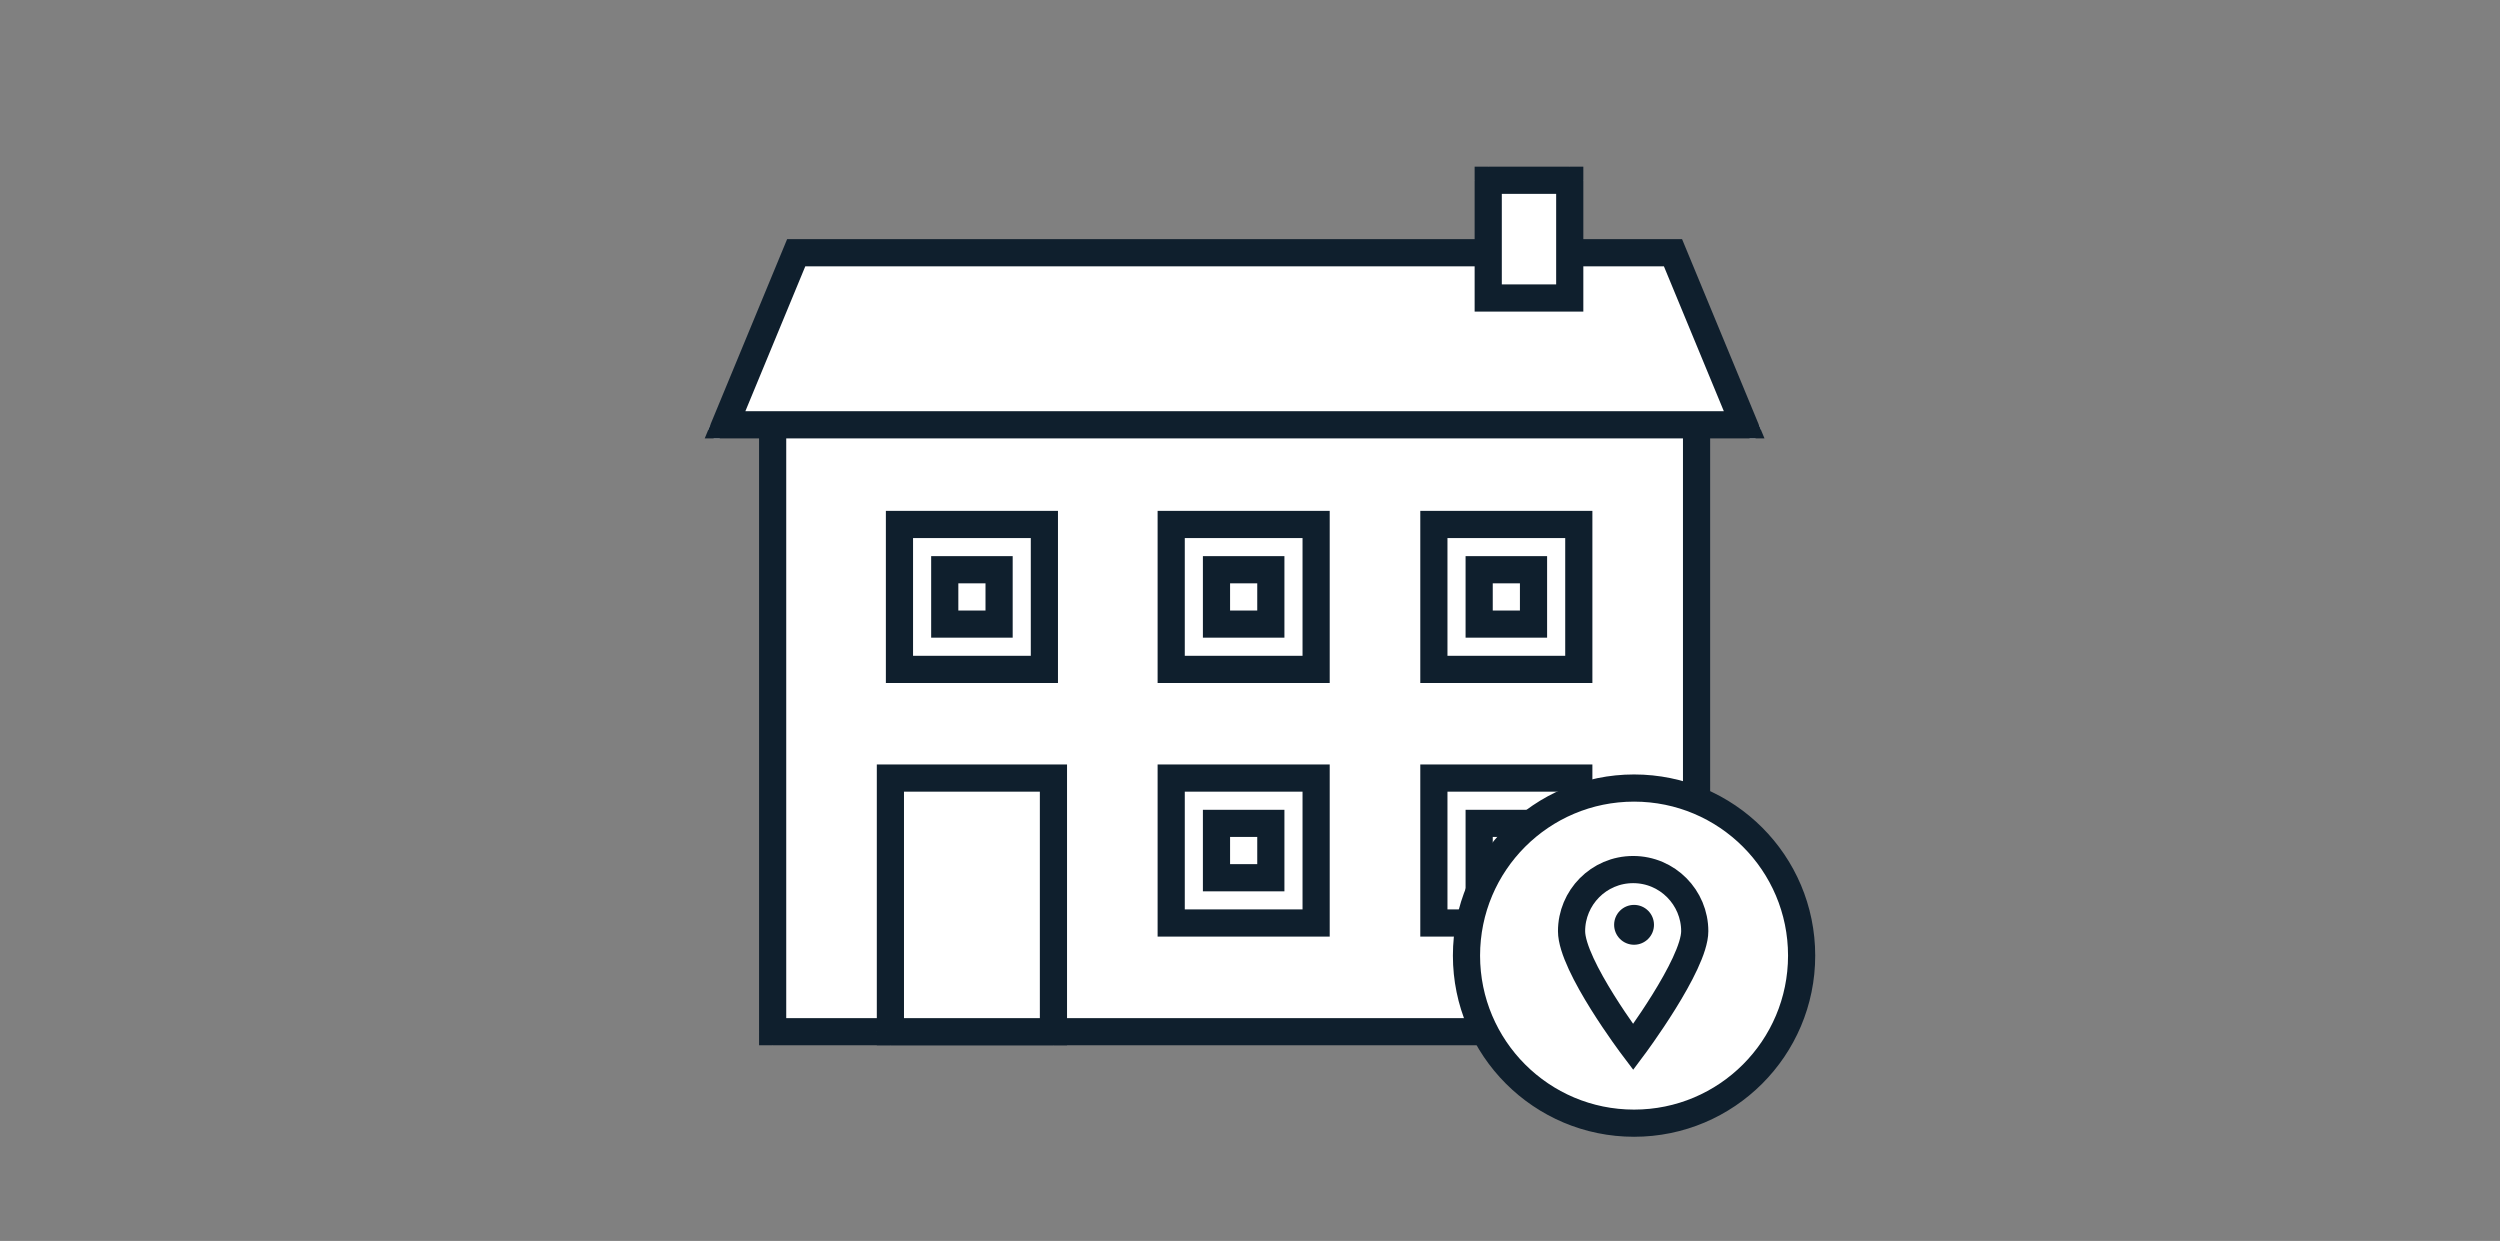 <svg xmlns="http://www.w3.org/2000/svg" xmlns:xlink="http://www.w3.org/1999/xlink" viewBox="0 0 276 137"><rect x="0" y="0" width="276" height="137" fill="#808080" stroke="none"/><defs><path id="a" d="M-158-506.5c-29.3 0-53-23.7-53-53s23.7-53 53-53 53 23.7 53 53-23.7 53-53 53zm0 3c30.9 0 56-25.1 56-56s-25.1-56-56-56-56 25.1-56 56 25.1 56 56 56z"/></defs><defs><path id="b" d="M-158-527.5c-17.7 0-32-14.3-32-32s14.3-32 32-32 32 14.3 32 32-14.3 32-32 32zm0 3c19.3 0 35-15.7 35-35s-15.7-35-35-35-35 15.7-35 35 15.7 35 35 35zm-55-90h110v110h-110v-110z"/></defs><defs><path id="c" d="M-159.5-613.5h-1.5v13h6v-13h-4.5zm0 3h3l-1.5-1.5v10l1.5-1.5h-3l1.5 1.5v-10l-1.5 1.5z"/></defs><defs><path id="d" d="M-213.5-557.5v1.5h13v-6h-13v4.5zm3 0v-3l-1.5 1.5h10l-1.5-1.5v3l1.5-1.5h-10l1.5 1.5z"/></defs><defs><path id="e" d="M-116.5-557.5v1.5h13v-6h-13v4.5zm3 0v-3l-1.5 1.5h10l-1.5-1.5v3l1.5-1.5h-10l1.5 1.5z"/></defs><defs><path id="f" d="M-127.5-587.3l1.1 1.1 1.1-1.1 7.1-7.1 1.1-1.1-1.1-1.1-2.1-2.1-1.1-1.1-1.1 1.1-7.1 7.1-1.1 1.1 1.1 1.1 2.1 2.1zm2.1-2.2l-2.1-2.1v2.1l7.1-7.1h-2.1l2.1 2.1v-2.1l-7.1 7.1h2.1z"/></defs><defs><path id="g" d="M-187.3-588.5l1.1-1.1-1.1-1.1-7.1-7.1-1.1-1.1-1.1 1.1-2.1 2.1-1.1 1.1 1.1 1.1 7.1 7.1 1.1 1.1 1.1-1.1 2.1-2.1zm-2.2-2.1l-2.1 2.1h2.1l-7.1-7.1v2.1l2.1-2.1h-2.1l7.1 7.1v-2.1z"/></defs><defs><path id="h" d="M-127.5-531.7l1.1-1.1 1.1 1.1 7.1 7.1 1.1 1.1-1.1 1.1-2.1 2.1-1.1 1.1-1.1-1.1-7.1-7.1-1.1-1.1 1.1-1.1 2.1-2.1zm2.1 2.2l-2.1 2.1v-2.1l7.1 7.1h-2.1l2.1-2.1v2.1l-7.1-7.1h2.1z"/></defs><defs><path id="i" d="M-187.3-528.5l1.1 1.1-1.1 1.1-7.1 7.1-1.1 1.1-1.1-1.1-2.1-2.1-1.1-1.1 1.1-1.1 7.1-7.1 1.1-1.1 1.1 1.1 2.1 2.1zm-2.2 2.1l-2.1-2.1h2.1l-7.1 7.1v-2.1l2.1 2.1h-2.1l7.1-7.1v2.1z"/></defs><defs><path id="j" d="M-158-535.5c-13.3 0-24-10.7-24-24s10.7-24 24-24 24 10.7 24 24-10.7 24-24 24zm0 3c14.9 0 27-12.1 27-27s-12.1-27-27-27-27 12.1-27 27 12.1 27 27 27zm-47-74h94v94h-94v-94z"/></defs><defs><path id="k" d="M132.2-620.5h-1.5v18h19v-18h-17.5zm0 3h16l-1.5-1.5v15l1.5-1.5h-16l1.5 1.5v-15l-1.5 1.5z"/></defs><defs><path id="l" d="M108.2-608.5h-1.5v43h67v-43h-65.5zm0 3h64l-1.5-1.5v40l1.5-1.5h-64l1.5 1.5v-40l-1.5 1.5z"/></defs><defs><path id="m" d="M143.2-598.5h-1.5v33h22v-33h-20.5zm0 3h19l-1.5-1.5v30l1.5-1.5h-19l1.5 1.5v-30l-1.5 1.5z"/></defs><defs><path id="n" d="M118.2-598.5h-1.5v33h22v-33h-20.5zm0 3h19l-1.5-1.5v30l1.5-1.5h-19l1.5 1.5v-30l-1.5 1.5z"/></defs><defs><path id="o" d="M87.7-540.3c0 2.9-.8 7-2.3 11.9-.6 2.1-1.3 4.3-2.1 6.5-1 2.7-2 5.4-3.1 8-.4.9-.7 1.7-1 2.4-.2.4-.3.7-.4.9l-.9 2.1h119.4l-.7-2c-.1-.2-.2-.4-.3-.9-.2-.7-.5-1.5-.8-2.4-.8-2.5-1.6-5.2-2.4-7.9-.7-2.4-1.3-4.8-1.8-7-1.1-4.8-1.7-8.8-1.7-11.8 0-2.8.7-7 1.9-12 .5-1.9 1-3.9 1.6-6 .8-2.7 1.6-5.4 2.4-7.9.3-.9.5-1.7.8-2.4.1-.4.2-.7.3-.9l.7-2H77.9l1 2.1c.1.1.2.4.4.9.3.7.6 1.5 1 2.4 1 2.5 2.1 5.1 3.1 7.8.8 2.2 1.5 4.4 2.1 6.4 1.4 5 2.2 9 2.2 11.8zm3 0c0-3.2-.9-7.5-2.4-12.5-.6-2.1-1.4-4.3-2.2-6.5-1-2.7-2.1-5.4-3.1-8-.4-.9-.7-1.7-1-2.4-.2-.4-.3-.7-.4-.9l-1.4 2.1h115l-1.4-2c-.1.2-.2.5-.3.9-.2.7-.5 1.5-.8 2.4-.8 2.6-1.7 5.3-2.4 8-.6 2.1-1.1 4.1-1.6 6.1-1.3 5.2-2 9.5-2 12.7 0 3.2.6 7.4 1.7 12.4.5 2.3 1.1 4.7 1.8 7.1.8 2.8 1.6 5.5 2.4 8.1.3.9.6 1.7.8 2.4.1.4.2.7.3.9l1.4-2h-115l1.4 2.1c.1-.2.2-.5.4-.9.3-.7.7-1.5 1-2.4 1.1-2.6 2.1-5.3 3.1-8.1.8-2.3 1.6-4.5 2.2-6.7 1.7-5.2 2.5-9.5 2.5-12.8z"/></defs><defs><path id="p" d="M103.2-539.5h-1.5v6h72v-6h-70.5zm0 3h69l-1.5-1.5v3l1.5-1.5h-69l1.5 1.5v-3l-1.5 1.5zm-21.5-23h112v46h-112v-46z"/></defs><defs><path id="q" d="M103.2-547.5h-1.5v6h72v-6h-70.5zm0 3h69l-1.5-1.5v3l1.5-1.5h-69l1.5 1.5v-3l-1.5 1.5zm-21.5-23h112v46h-112v-46z"/></defs><defs><path id="r" d="M135.2-532.1l.5 1.6 1.5-.7c2-.9 4.2-1.3 6.4-1.3 6 0 11.3 3.3 14.1 8.4l.5 1 1.1-.2c.6-.1 1.2-.2 1.8-.2 3.5 0 6.6 2.1 7.9 5.3l.5 1.2 1.3-.3c.4-.1.9-.2 1.4-.2 3 0 5.5 2.5 5.5 5.5s-2.5 5.5-5.5 5.5c-1.5 0-2.9-.6-3.9-1.6l-.9-.9-1 .8c-1.5 1.1-3.3 1.7-5.1 1.7-1.1 0-2.2-.2-3.2-.6l-1-.4-.7.9c-3 3.8-7.6 6.1-12.6 6.1-4.9 0-9.5-2.3-12.5-6l-.7-.8-1 .3c-1.1.4-2.2.5-3.3.5-2 0-4-.6-5.7-1.7l-.8-.5-.8.5c-1.7 1.1-3.6 1.7-5.7 1.7-2.2 0-4.3-.7-6-1.9l-1.1-.7-.9.9c-1 1.1-2.5 1.7-4 1.7-3 0-5.5-2.5-5.5-5.5s2.5-5.5 5.5-5.5h1.4l.2-1.3c.8-5 5.2-8.7 10.4-8.7h1.5v-1.5c0-5.8 4.7-10.5 10.5-10.5 4.6 0 8.6 3 9.9 7.4zm2.9-.9c-1.7-5.6-6.9-9.5-12.9-9.5-7.5 0-13.5 6-13.5 13.5l1.5-1.5c-6.6 0-12.2 4.8-13.3 11.3l1.5.2v-1.5h-.2c-4.7 0-8.5 3.8-8.5 8.5s3.8 8.5 8.5 8.5c2.4 0 4.6-1 6.2-2.7l-2 .2c2.3 1.6 5 2.5 7.8 2.5 2.6 0 5.2-.8 7.3-2.2h-1.6c2.2 1.4 4.7 2.2 7.3 2.2 1.5 0 2.9-.2 4.3-.7l-.5-1.4-1.2.9c3.6 4.5 9 7.2 14.9 7.2s11.4-2.7 15-7.3l-1.2-.9-.6 1.4c1.3.5 2.8.8 4.3.8 2.6 0 5-.8 7-2.4l-2-.1c1.6 1.6 3.7 2.5 6 2.5 4.7 0 8.5-3.8 8.5-8.5s-3.8-8.5-8.5-8.5c-.7 0-1.4.1-2.1.3l.4 1.5 1.4-.6c-1.8-4.3-5.9-7.2-10.6-7.2-.8 0-1.6.1-2.4.2l.3 1.5 1.3-.7c-3.3-6.1-9.7-10-16.7-10-2.7 0-5.2.5-7.6 1.6l1.9.9zm-65.4-29.5h128v85h-128v-85z"/></defs><defs><path id="s" d="M398.3-527.4l1.2.9.9-1.2c-1.5-1-3.3-1.6-5.1-1.6-5 0-9 4-9 9 0 3.8 2.4 7.2 6 8.5l-1-1.4c0 4.9 4.1 8.9 9 8.9 1.4 0 2.8-.3 4.1-1l-.7-1.3-1.4.6c1.9 4 5.9 6.7 10.4 6.7 6.4 0 11.5-5.1 11.5-11.5 0-1.2-.2-2.5-.6-3.6l-1.4.5.8 1.3c2.6-1.6 4.2-4.5 4.2-7.6 0-5-4-9-9-9-1.2 0-2.3.2-3.4.7l.6 1.4 1.1-1c-2.2-2.6-5.4-4.1-8.8-4.1-3.8-.1-7.3 1.8-9.4 4.8zm2.4 1.7c1.6-2.3 4.2-3.7 7-3.7 2.5 0 4.9 1.1 6.5 3l.7.8 1-.4c.7-.3 1.5-.4 2.3-.4 3.3 0 6 2.7 6 6 0 2.1-1.1 4-2.8 5.1l-1 .6.4 1.1c.3.9.4 1.8.4 2.7 0 4.7-3.8 8.5-8.5 8.5-3.4 0-6.3-2-7.7-4.9l-.7-1.4-1.3.7c-.8.4-1.8.7-2.7.7-3.3 0-6-2.7-6-5.9v-1.1l-1-.3c-2.4-.8-4-3.1-4-5.7 0-3.3 2.7-6 6-6 1.2 0 2.4.4 3.4 1.1l1.2.9.8-1.4zm-34.5-26.6h81v73h-81v-73z"/></defs><defs><path id="t" d="M728.1-623.6c30.3 0 55 7.1 55 14.8v22l1.7-1.5c-.1 0-.2 0-.4-.1-.4-.1-.8-.1-1.3-.2-1.4-.2-2.9-.4-4.6-.6-4.9-.7-10-1.3-15.2-2-3.9-.5-7.7-.9-11.3-1.3-9.9-1-18.1-1.6-23.9-1.6-5.2 0-14.3.8-26.1 2.3-2.5.3-5.1.6-7.7 1-5.4.7-10.9 1.5-16.1 2.3-1.8.3-3.5.5-5 .8-.5.1-1 .2-1.4.2-.2 0-.4.1-.5.1l1.7 1.5v-23c.1-7.6 24.8-14.7 55.1-14.7zm0-3c-32.1 0-58 7.5-58 17.8v24.8l1.7-.3c.1 0 .2 0 .5-.1.4-.1.8-.1 1.4-.2 1.5-.2 3.1-.5 5-.8 5.2-.8 10.7-1.6 16.1-2.3 2.6-.4 5.2-.7 7.7-1 11.7-1.5 20.7-2.3 25.7-2.3 5.6 0 13.7.6 23.6 1.6 3.6.4 7.4.8 11.2 1.3 5.2.6 10.3 1.3 15.2 2 1.7.2 3.2.4 4.6.6.5.1.9.1 1.2.2.2 0 .4.1.4.1l1.7.3v-23.7c0-10.6-25.9-18-58-18zm-78-20h156v82.5h-156v-82.5z"/></defs><defs><path id="u" d="M728.1-601.4c30.3 0 55 7.1 55 14.8 0 7.7-24.7 14.8-55 14.8s-55-7.1-55-14.8c0-7.6 24.7-14.8 55-14.8zm0-3c-32.1 0-58 7.5-58 17.8s25.9 17.8 58 17.8 58-7.5 58-17.8-25.9-17.8-58-17.8zm-78-20h156v75.6h-156v-75.6z"/></defs><defs><path id="v" d="M688.1-582.2c0-5.3 18-10.4 40-10.4s40 5.2 40 10.4v7.1l1.2-1.5c-.1 0-.1 0-.3.1-.3 0-.6.1-.9.2-1 .2-2.1.3-3.4.5-3.6.6-7.3 1.1-11.1 1.7-2.9.4-5.6.8-8.3 1.1-7.2.9-13.1 1.3-17.2 1.3-3.7 0-10.3-.5-18.9-1.4-1.8-.2-3.7-.4-5.6-.6-4-.5-8-.9-11.8-1.4-1.3-.2-2.6-.3-3.6-.5-.4 0-.7-.1-1-.1h-.3l1.3 1.5v-8zm-3 0v9.1l1.3.2h.4c.3 0 .6.1 1 .1 1.1.1 2.3.3 3.7.5a11776882415803102 11776882415803102 0 0 0 36.7 3.5c4.3 0 10.3-.5 17.6-1.4 2.7-.3 5.4-.7 8.3-1.1 3.8-.5 7.6-1.1 11.2-1.7 1.3-.2 2.4-.4 3.4-.5.4-.1.7-.1.9-.2.3 0 .3 0 .3-.1l1.2-.2v-8.4c0-7.9-19.2-13.4-43-13.4s-43 5.7-43 13.6zm-20-33.4h126v66.9h-126v-66.9z"/></defs><defs><path id="w" d="M728.1-584.3c22 0 40 5.2 40 10.4 0 5.3-18 10.4-40 10.4s-40-5.2-40-10.4 18-10.4 40-10.4zm0-3c-23.8 0-43 5.5-43 13.4s19.2 13.4 43 13.4 43-5.5 43-13.4-19.2-13.4-43-13.4zm-63-20h126v66.9h-126v-66.9z"/></defs><defs><path id="x" d="M715.5-572.3c0 .4-.2.7-.4.8.1 0 .2-.1.4-.2.6-.2 1.6-.4 2.8-.6 2.6-.4 6-.6 9.8-.6s7.2.2 9.8.6c1.2.2 2.2.4 2.8.6l.4.2c-.2-.1-.4-.4-.4-.8s.2-.7.4-.8c-.1 0-.2.1-.4.2-.6.2-1.6.4-2.8.6-2.6.4-6 .6-9.8.6s-7.2-.2-9.8-.6c-1.2-.2-2.2-.4-2.8-.6l-.4-.2c.2.1.4.3.4.8zm-3 0c0 2.6 6.2 3.5 15.6 3.5s15.6-.9 15.6-3.5-6.2-3.5-15.6-3.5-15.6.8-15.6 3.5zm-20-23.6h71.2v47.1h-71.2v-47.1z"/></defs><defs><path id="y" d="M84.5-441.5l-1.4.4.4 1.4 30.4 99.5.4 1.4 1.4-.4 60.2-18.4 1.4-.4-.4-1.4-30.4-99.5-.4-1.4-1.4.4-60.2 18.4zm.9 2.9l60.2-18.4-1.9-1 30.4 99.5 1-1.9-60.2 18.4 1.9 1-30.4-99.5-1 1.9zm-27.3-15.7l101.4-31 43 140.6-101.4 31-43-140.6z"/></defs><defs><path id="z" d="M119.8-464.5h-1.5v107h66v-107h-64.5zm0 3h63l-1.5-1.5v104l1.5-1.5h-63l1.5 1.5v-104l-1.5 1.5zm-21.5-23h106v147h-106v-147z"/></defs><defs><path id="A" d="M389.5-464.5H388v107h66v-107h-64.5zm0 3h63L451-463v104l1.5-1.5h-63l1.5 1.5v-104l-1.5 1.5zm-21.5-23h106v147H368v-147z"/></defs><defs><path id="B" d="M461.5-343.5c-16.3 0-29.5-13.2-29.5-29.5s13.2-29.5 29.5-29.5S491-389.3 491-373s-13.2 29.5-29.5 29.5zm0 3c17.9 0 32.5-14.6 32.5-32.5s-14.6-32.5-32.5-32.5S429-390.9 429-373s14.5 32.5 32.5 32.5zm-52.5-85h105v105H409v-105z"/></defs><defs><path id="C" d="M367.8-288.3h-1.5v90h134v-90H367.8zm0 3h131l-1.5-1.5v87l1.5-1.5h-131l1.5 1.5v-87l-1.5 1.5zm-21.5-23h174v130h-174v-130z"/></defs><defs><path id="D" d="M372.8-283.3h-1.5v80h124v-80H372.8zm0 3h121l-1.5-1.5v77l1.5-1.5h-121l1.5 1.5v-77l-1.5 1.5zm-21.5-23h164v120h-164v-120z"/></defs><defs><path id="E" d="M437.8-268.3h-1.5v6h47v-6h-45.5zm0 3h44l-1.5-1.5v3l1.5-1.5h-44l1.5 1.5v-3l-1.5 1.5zm-21.5-23h87v46h-87v-46z"/></defs><defs><path id="F" d="M437.8-262.3h-1.5v6h47v-6h-45.5zm0 3h44l-1.5-1.5v3l1.5-1.5h-44l1.5 1.5v-3l-1.5 1.5zm-21.5-23h87v46h-87v-46z"/></defs><defs><path id="G" d="M437.8-256.3h-1.5v6h47v-6h-45.5zm0 3h44l-1.5-1.5v3l1.5-1.5h-44l1.5 1.5v-3l-1.5 1.5zm-21.5-23h87v46h-87v-46z"/></defs><defs><path id="H" d="M437.8-250.3h-1.5v6h47v-6h-45.5zm0 3h44l-1.5-1.5v3l1.5-1.5h-44l1.5 1.5v-3l-1.5 1.5zm-21.5-23h87v46h-87v-46z"/></defs><defs><path id="I" d="M80-125.8h-1.2v71.5h131.7v-71.5H80zm0 2.4h129.3l-1.2-1.2v69.1l1.2-1.2H80l1.2 1.2v-69.1l-1.2 1.2zm-17.3-18.5h163.9v103.6H62.7v-103.6z"/></defs><defs><path id="J" d="M86.4-119.4h-1.2v57.8h118.9v-57.8h-19.5l-.3.2-6.5 4.8.7-.2h-66.7l.8.3-5.9-4.8-.3-.3h-20zm0 2.4h19.4l-.8-.3 5.9 4.8.3.3h67.5l.3-.2 6.5-4.8-.5.2h17.9l-1.2-1.2v55.4l1.2-1.2H86.4l1.2 1.2v-55.4l-1.2 1.2zm-17.3-18.5h151v90h-151v-90z"/></defs><defs><path id="K" d="M-217.5 107.4c-21.5 0-38.9-17.4-38.9-38.9s17.4-38.9 38.9-38.9 38.9 17.4 38.9 38.9-17.4 38.9-38.9 38.9zm0 3c23.2 0 41.9-18.8 41.9-41.9s-18.8-41.9-41.9-41.9c-23.2 0-41.9 18.8-41.9 41.9s18.7 41.9 41.9 41.9zm-62-103.8h123.9v123.9h-123.9V6.6z"/></defs><defs><path id="L" d="M-104.5 107.4c-21.5 0-38.9-17.4-38.9-38.9s17.4-38.9 38.9-38.9S-65.6 47-65.6 68.5s-17.4 38.9-38.9 38.9zm0 3c23.2 0 41.9-18.8 41.9-41.9s-18.8-41.9-41.9-41.9c-23.2 0-41.9 18.8-41.9 41.9s18.7 41.9 41.9 41.9zm-62-103.8h123.9v123.9h-123.9V6.6z"/></defs><defs><path id="M" d="M-229.8-103.8h-1.5v38h142v-25.1l-.4-.4-11.4-12-.4-.5h-128.3zm0 3h127.6l-1.1-.5 11.4 12-.4-1v23l1.5-1.5h-139l1.5 1.5v-35l-1.5 1.5zm-21.5-23h182v78h-182v-78z"/></defs><defs><path id="N" d="M-196.8-52.4c-8 0-14.5-6.5-14.5-14.5s6.5-14.5 14.5-14.5 14.5 6.5 14.5 14.5-6.4 14.5-14.5 14.5zm0 3c9.7 0 17.5-7.8 17.5-17.5s-7.8-17.5-17.5-17.5-17.5 7.8-17.5 17.5 7.9 17.5 17.5 17.5zm-37.5-55h75v75h-75v-75z"/></defs><defs><path id="O" d="M-196.8-59.4c-4.1 0-7.5-3.4-7.5-7.5s3.4-7.5 7.5-7.5 7.5 3.4 7.5 7.5c0 4.2-3.3 7.5-7.5 7.5zm0 3c5.8 0 10.5-4.7 10.5-10.5s-4.7-10.5-10.5-10.5-10.5 4.7-10.5 10.5 4.7 10.5 10.5 10.5zm-30.5-41h61v61h-61v-61z"/></defs><defs><path id="P" d="M-130.5-52.4c-8 0-14.5-6.5-14.5-14.5s6.5-14.5 14.5-14.5 14.5 6.5 14.5 14.5-6.5 14.5-14.5 14.5zm0 3c9.7 0 17.5-7.8 17.5-17.5s-7.8-17.5-17.5-17.5-17.5 7.9-17.5 17.5c0 9.7 7.8 17.5 17.5 17.5zm-37.5-55h75v75h-75v-75z"/></defs><defs><path id="Q" d="M-130.5-59.4c-4.1 0-7.5-3.4-7.5-7.5s3.4-7.5 7.5-7.5 7.5 3.4 7.5 7.5c0 4.2-3.4 7.5-7.5 7.5zm0 3c5.8 0 10.5-4.7 10.5-10.5s-4.7-10.5-10.5-10.5-10.5 4.7-10.5 10.5 4.7 10.5 10.5 10.5zm-30.5-41h61v61h-61v-61z"/></defs><defs><path id="R" d="M84.2-281.5h-1.5v84h108v-84H84.2zm0 3h105l-1.5-1.5v81l1.5-1.5h-105l1.5 1.5v-81l-1.5 1.5zm-21.5-23h148v124h-148v-124z"/></defs><defs><path id="S" d="M78.2-264.5H76l.9-2.1 9.1-22 .4-.9h100.9l.4.9 9.1 22 .9 2.1H78.2zm0-3h117l-1.4 2.1-9.1-22 1.4.9H87.3l1.4-.9-9.1 22-1.4-2.1zm-22.2 23h161.5v-65H56v65z"/></defs><defs><path id="T" d="M163.2-297.5h-1.5v19h15v-19h-13.5zm0 3h12l-1.5-1.5v16l1.5-1.5h-12l1.5 1.5v-16l-1.5 1.5zm-21.5-23h55v59h-55v-59z"/></defs><defs><path id="U" d="M97.2-231.5h-1.5v34h24v-34H97.2zm0 3h21l-1.5-1.5v31l1.5-1.5h-21l1.5 1.5v-31l-1.5 1.5zm-21.5-23h64v74h-64v-74z"/></defs><defs><path id="V" d="M98.2-259.5h-1.5v22h22v-22H98.2zm0 3h19l-1.5-1.5v19l1.5-1.5h-19l1.5 1.5v-19l-1.5 1.5zm-21.5-23h62v62h-62v-62z"/></defs><defs><path id="W" d="M103.2-254.5h-1.5v12h12v-12h-10.5zm0 3h9l-1.5-1.5v9l1.5-1.5h-9l1.5 1.5v-9l-1.5 1.5zm-21.5-23h52v52h-52v-52z"/></defs><defs><path id="X" d="M128.2-259.5h-1.5v22h22v-22h-20.5zm0 3h19l-1.5-1.5v19l1.5-1.5h-19l1.5 1.5v-19l-1.5 1.5zm-21.5-23h62v62h-62v-62z"/></defs><defs><path id="Y" d="M157.2-259.5h-1.5v22h22v-22h-20.5zm0 3h19l-1.5-1.5v19l1.5-1.5h-19l1.5 1.5v-19l-1.5 1.5zm-21.5-23h62v62h-62v-62z"/></defs><defs><path id="Z" d="M128.2-231.5h-1.5v22h22v-22h-20.5zm0 3h19l-1.5-1.5v19l1.5-1.5h-19l1.5 1.5v-19l-1.5 1.5zm-21.5-23h62v62h-62v-62z"/></defs><defs><path id="aa" d="M157.2-231.5h-1.5v22h22v-22h-20.5zm0 3h19l-1.5-1.5v19l1.5-1.5h-19l1.5 1.5v-19l-1.5 1.5zm-21.5-23h62v62h-62v-62z"/></defs><defs><path id="ab" d="M133.2-254.5h-1.5v12h12v-12h-10.5zm0 3h9l-1.5-1.5v9l1.5-1.5h-9l1.5 1.5v-9l-1.5 1.5zm-21.5-23h52v52h-52v-52z"/></defs><defs><path id="ac" d="M162.2-254.5h-1.5v12h12v-12h-10.5zm0 3h9l-1.5-1.5v9l1.5-1.5h-9l1.5 1.5v-9l-1.5 1.5zm-21.5-23h52v52h-52v-52z"/></defs><defs><path id="ad" d="M133.2-226.5h-1.5v12h12v-12h-10.5zm0 3h9l-1.5-1.5v9l1.5-1.5h-9l1.5 1.5v-9l-1.5 1.5zm-21.5-23h52v52h-52v-52z"/></defs><defs><path id="ae" d="M162.2-226.5h-1.5v12h12v-12h-10.5zm0 3h9l-1.5-1.5v9l1.5-1.5h-9l1.5 1.5v-9l-1.5 1.5zm-21.5-23h52v52h-52v-52z"/></defs><defs><path id="af" d="M83.8 32.9h-1.5v84h108v-84H83.8zm0 3h105l-1.5-1.5v81l1.5-1.5h-105l1.5 1.5v-81l-1.5 1.5zm-21.5-23h148v124h-148v-124z"/></defs><clipPath id="ag"><use xlink:href="#af" overflow="visible"/></clipPath><g clip-path="url(#ag)"><defs><path id="ah" d="M83.8 34.4h105v81h-105z"/></defs><clipPath id="ai"><use xlink:href="#ah" overflow="visible"/></clipPath><g clip-path="url(#ai)"><defs><path id="aj" d="M-797.2-464.6h1121v1030h-1121z"/></defs><clipPath id="ak"><use xlink:href="#aj" overflow="visible"/></clipPath><path clip-path="url(#ak)" fill-rule="evenodd" clip-rule="evenodd" fill="#FFF" d="M83.8 34.4h105v81h-105z"/></g></g><defs><path id="al" d="M83.8 34.4h105v81h-105z"/></defs><clipPath id="am"><use xlink:href="#al" overflow="visible"/></clipPath><g clip-path="url(#am)"><defs><path id="an" d="M-797.2-464.6h1121v1030h-1121z"/></defs><clipPath id="ao"><use xlink:href="#an" overflow="visible"/></clipPath><path clip-path="url(#ao)" fill="none" stroke="#0F1F2D" stroke-width="6" stroke-linecap="round" stroke-miterlimit="10" d="M83.8 34.4h105v81h-105z"/></g><defs><path id="ap" d="M77.8 49.9h-2.2l.9-2.1 9.1-22 .4-.9h100.9l.4.9 9.1 22 .9 2.1H77.8zm0-3h117l-1.4 2.1-9.1-22 1.4.9H86.9l1.4-.9-9.1 22-1.4-2.1zm-22.2 23H217v-65H55.6v65z"/></defs><clipPath id="aq"><use xlink:href="#ap" overflow="visible"/></clipPath><g clip-path="url(#aq)"><defs><path id="ar" d="M77.8 48.4h117l-9.1-22H86.9z"/></defs><clipPath id="as"><use xlink:href="#ar" overflow="visible"/></clipPath><g clip-path="url(#as)"><defs><path id="at" d="M-797.2-464.6h1121v1030h-1121z"/></defs><clipPath id="au"><use xlink:href="#at" overflow="visible"/></clipPath><path clip-path="url(#au)" fill-rule="evenodd" clip-rule="evenodd" fill="#FFF" d="M77.8 48.4h117l-9.1-22H86.9z"/></g></g><defs><path id="av" d="M77.8 48.4h117l-9.1-22H86.9z"/></defs><clipPath id="aw"><use xlink:href="#av" overflow="visible"/></clipPath><g clip-path="url(#aw)"><defs><path id="ax" d="M-797.2-464.6h1121v1030h-1121z"/></defs><clipPath id="ay"><use xlink:href="#ax" overflow="visible"/></clipPath><path clip-path="url(#ay)" fill="none" stroke="#0F1F2D" stroke-width="6" stroke-linecap="round" stroke-miterlimit="10" d="M77.8 48.4h117l-9.1-22H86.9z"/></g><defs><path id="az" d="M162.8 16.9h-1.5v19h15v-19h-13.5zm0 3h12l-1.5-1.5v16l1.5-1.5h-12l1.5 1.5v-16l-1.5 1.5zm-21.5-23h55v59h-55v-59z"/></defs><clipPath id="aA"><use xlink:href="#az" overflow="visible"/></clipPath><g clip-path="url(#aA)"><defs><path id="aB" d="M162.8 18.4h12v16h-12z"/></defs><clipPath id="aC"><use xlink:href="#aB" overflow="visible"/></clipPath><g clip-path="url(#aC)"><defs><path id="aD" d="M-797.2-464.6h1121v1030h-1121z"/></defs><clipPath id="aE"><use xlink:href="#aD" overflow="visible"/></clipPath><path clip-path="url(#aE)" fill-rule="evenodd" clip-rule="evenodd" fill="#FFF" d="M162.8 18.4h12v16h-12z"/></g></g><defs><path id="aF" d="M162.8 18.4h12v16h-12z"/></defs><clipPath id="aG"><use xlink:href="#aF" overflow="visible"/></clipPath><g clip-path="url(#aG)"><defs><path id="aH" d="M-797.2-464.6h1121v1030h-1121z"/></defs><clipPath id="aI"><use xlink:href="#aH" overflow="visible"/></clipPath><path clip-path="url(#aI)" fill="none" stroke="#0F1F2D" stroke-width="6" stroke-linecap="round" stroke-miterlimit="10" d="M162.8 18.4h12v16h-12z"/></g><defs><path id="aJ" d="M96.8 82.9h-1.5v34h24v-34H96.8zm0 3h21l-1.5-1.5v31l1.5-1.5h-21l1.5 1.5v-31l-1.5 1.5zm-21.5-23h64v74h-64v-74z"/></defs><clipPath id="aK"><use xlink:href="#aJ" overflow="visible"/></clipPath><g clip-path="url(#aK)"><defs><path id="aL" d="M96.8 84.4h21v31h-21z"/></defs><clipPath id="aM"><use xlink:href="#aL" overflow="visible"/></clipPath><g clip-path="url(#aM)"><defs><path id="aN" d="M-797.2-464.6h1121v1030h-1121z"/></defs><clipPath id="aO"><use xlink:href="#aN" overflow="visible"/></clipPath><path clip-path="url(#aO)" fill-rule="evenodd" clip-rule="evenodd" fill="#FFF" d="M96.8 84.4h21v31h-21z"/></g></g><defs><path id="aP" d="M96.8 84.4h21v31h-21z"/></defs><clipPath id="aQ"><use xlink:href="#aP" overflow="visible"/></clipPath><g clip-path="url(#aQ)"><defs><path id="aR" d="M-797.2-464.6h1121v1030h-1121z"/></defs><clipPath id="aS"><use xlink:href="#aR" overflow="visible"/></clipPath><path clip-path="url(#aS)" fill="none" stroke="#0F1F2D" stroke-width="6" stroke-linecap="round" stroke-miterlimit="10" d="M96.8 84.4h21v31h-21z"/></g><defs><path id="aT" d="M97.8 54.9h-1.5v22h22v-22H97.8zm0 3h19l-1.5-1.5v19l1.5-1.5h-19l1.5 1.5v-19l-1.5 1.5zm-21.5-23h62v62h-62v-62z"/></defs><clipPath id="aU"><use xlink:href="#aT" overflow="visible"/></clipPath><g clip-path="url(#aU)"><defs><path id="aV" d="M97.8 56.4h19v19h-19z"/></defs><clipPath id="aW"><use xlink:href="#aV" overflow="visible"/></clipPath><g clip-path="url(#aW)"><defs><path id="aX" d="M-797.2-464.6h1121v1030h-1121z"/></defs><clipPath id="aY"><use xlink:href="#aX" overflow="visible"/></clipPath><path clip-path="url(#aY)" fill-rule="evenodd" clip-rule="evenodd" fill="#FFF" d="M97.8 56.4h19v19h-19z"/></g></g><defs><path id="aZ" d="M97.8 56.4h19v19h-19z"/></defs><clipPath id="ba"><use xlink:href="#aZ" overflow="visible"/></clipPath><g clip-path="url(#ba)"><defs><path id="bb" d="M-797.2-464.6h1121v1030h-1121z"/></defs><clipPath id="bc"><use xlink:href="#bb" overflow="visible"/></clipPath><path clip-path="url(#bc)" fill="none" stroke="#0F1F2D" stroke-width="6" stroke-linecap="round" stroke-miterlimit="10" d="M97.8 56.4h19v19h-19z"/></g><defs><path id="bd" d="M102.8 59.9h-1.5v12h12v-12h-10.5zm0 3h9l-1.5-1.5v9l1.5-1.5h-9l1.5 1.5v-9l-1.5 1.5zm-21.5-23h52v52h-52v-52z"/></defs><clipPath id="be"><use xlink:href="#bd" overflow="visible"/></clipPath><g clip-path="url(#be)"><defs><path id="bf" d="M102.8 61.4h9v9h-9z"/></defs><clipPath id="bg"><use xlink:href="#bf" overflow="visible"/></clipPath><g clip-path="url(#bg)"><defs><path id="bh" d="M-797.2-464.6h1121v1030h-1121z"/></defs><clipPath id="bi"><use xlink:href="#bh" overflow="visible"/></clipPath><path clip-path="url(#bi)" fill-rule="evenodd" clip-rule="evenodd" fill="#FFF" d="M102.8 61.4h9v9h-9z"/></g></g><defs><path id="bj" d="M102.8 61.4h9v9h-9z"/></defs><clipPath id="bk"><use xlink:href="#bj" overflow="visible"/></clipPath><g clip-path="url(#bk)"><defs><path id="bl" d="M-797.2-464.6h1121v1030h-1121z"/></defs><clipPath id="bm"><use xlink:href="#bl" overflow="visible"/></clipPath><path clip-path="url(#bm)" fill="none" stroke="#0F1F2D" stroke-width="6" stroke-linecap="round" stroke-miterlimit="10" d="M102.8 61.4h9v9h-9z"/></g><defs><path id="bn" d="M127.8 54.9h-1.5v22h22v-22h-20.5zm0 3h19l-1.5-1.5v19l1.5-1.5h-19l1.5 1.5v-19l-1.5 1.5zm-21.5-23h62v62h-62v-62z"/></defs><clipPath id="bo"><use xlink:href="#bn" overflow="visible"/></clipPath><g clip-path="url(#bo)"><defs><path id="bp" d="M127.8 56.4h19v19h-19z"/></defs><clipPath id="bq"><use xlink:href="#bp" overflow="visible"/></clipPath><g clip-path="url(#bq)"><defs><path id="br" d="M-797.2-464.6h1121v1030h-1121z"/></defs><clipPath id="bs"><use xlink:href="#br" overflow="visible"/></clipPath><path clip-path="url(#bs)" fill-rule="evenodd" clip-rule="evenodd" fill="#FFF" d="M127.8 56.4h19v19h-19z"/></g></g><defs><path id="bt" d="M127.8 56.4h19v19h-19z"/></defs><clipPath id="bu"><use xlink:href="#bt" overflow="visible"/></clipPath><g clip-path="url(#bu)"><defs><path id="bv" d="M-797.2-464.6h1121v1030h-1121z"/></defs><clipPath id="bw"><use xlink:href="#bv" overflow="visible"/></clipPath><path clip-path="url(#bw)" fill="none" stroke="#0F1F2D" stroke-width="6" stroke-linecap="round" stroke-miterlimit="10" d="M127.8 56.4h19v19h-19z"/></g><defs><path id="bx" d="M156.8 54.9h-1.5v22h22v-22h-20.5zm0 3h19l-1.5-1.5v19l1.5-1.5h-19l1.5 1.5v-19l-1.5 1.5zm-21.5-23h62v62h-62v-62z"/></defs><clipPath id="by"><use xlink:href="#bx" overflow="visible"/></clipPath><g clip-path="url(#by)"><defs><path id="bz" d="M156.8 56.4h19v19h-19z"/></defs><clipPath id="bA"><use xlink:href="#bz" overflow="visible"/></clipPath><g clip-path="url(#bA)"><defs><path id="bB" d="M-797.2-464.6h1121v1030h-1121z"/></defs><clipPath id="bC"><use xlink:href="#bB" overflow="visible"/></clipPath><path clip-path="url(#bC)" fill-rule="evenodd" clip-rule="evenodd" fill="#FFF" d="M156.8 56.4h19v19h-19z"/></g></g><defs><path id="bD" d="M156.8 56.4h19v19h-19z"/></defs><clipPath id="bE"><use xlink:href="#bD" overflow="visible"/></clipPath><g clip-path="url(#bE)"><defs><path id="bF" d="M-797.2-464.6h1121v1030h-1121z"/></defs><clipPath id="bG"><use xlink:href="#bF" overflow="visible"/></clipPath><path clip-path="url(#bG)" fill="none" stroke="#0F1F2D" stroke-width="6" stroke-linecap="round" stroke-miterlimit="10" d="M156.8 56.4h19v19h-19z"/></g><defs><path id="bH" d="M127.8 82.9h-1.5v22h22v-22h-20.5zm0 3h19l-1.5-1.5v19l1.5-1.5h-19l1.5 1.5v-19l-1.5 1.5zm-21.5-23h62v62h-62v-62z"/></defs><clipPath id="bI"><use xlink:href="#bH" overflow="visible"/></clipPath><g clip-path="url(#bI)"><defs><path id="bJ" d="M127.8 84.4h19v19h-19z"/></defs><clipPath id="bK"><use xlink:href="#bJ" overflow="visible"/></clipPath><g clip-path="url(#bK)"><defs><path id="bL" d="M-797.2-464.6h1121v1030h-1121z"/></defs><clipPath id="bM"><use xlink:href="#bL" overflow="visible"/></clipPath><path clip-path="url(#bM)" fill-rule="evenodd" clip-rule="evenodd" fill="#FFF" d="M127.8 84.4h19v19h-19z"/></g></g><defs><path id="bN" d="M127.8 84.4h19v19h-19z"/></defs><clipPath id="bO"><use xlink:href="#bN" overflow="visible"/></clipPath><g clip-path="url(#bO)"><defs><path id="bP" d="M-797.2-464.6h1121v1030h-1121z"/></defs><clipPath id="bQ"><use xlink:href="#bP" overflow="visible"/></clipPath><path clip-path="url(#bQ)" fill="none" stroke="#0F1F2D" stroke-width="6" stroke-linecap="round" stroke-miterlimit="10" d="M127.8 84.4h19v19h-19z"/></g><defs><path id="bR" d="M156.8 82.9h-1.5v22h22v-22h-20.5zm0 3h19l-1.5-1.5v19l1.5-1.5h-19l1.5 1.5v-19l-1.5 1.5zm-21.5-23h62v62h-62v-62z"/></defs><clipPath id="bS"><use xlink:href="#bR" overflow="visible"/></clipPath><g clip-path="url(#bS)"><defs><path id="bT" d="M156.8 84.4h19v19h-19z"/></defs><clipPath id="bU"><use xlink:href="#bT" overflow="visible"/></clipPath><g clip-path="url(#bU)"><defs><path id="bV" d="M-797.2-464.6h1121v1030h-1121z"/></defs><clipPath id="bW"><use xlink:href="#bV" overflow="visible"/></clipPath><path clip-path="url(#bW)" fill-rule="evenodd" clip-rule="evenodd" fill="#FFF" d="M156.8 84.4h19v19h-19z"/></g></g><defs><path id="bX" d="M156.8 84.4h19v19h-19z"/></defs><clipPath id="bY"><use xlink:href="#bX" overflow="visible"/></clipPath><g clip-path="url(#bY)"><defs><path id="bZ" d="M-797.2-464.6h1121v1030h-1121z"/></defs><clipPath id="ca"><use xlink:href="#bZ" overflow="visible"/></clipPath><path clip-path="url(#ca)" fill="none" stroke="#0F1F2D" stroke-width="6" stroke-linecap="round" stroke-miterlimit="10" d="M156.8 84.4h19v19h-19z"/></g><defs><path id="cb" d="M132.8 59.9h-1.5v12h12v-12h-10.5zm0 3h9l-1.5-1.5v9l1.5-1.5h-9l1.5 1.5v-9l-1.5 1.5zm-21.5-23h52v52h-52v-52z"/></defs><clipPath id="cc"><use xlink:href="#cb" overflow="visible"/></clipPath><g clip-path="url(#cc)"><defs><path id="cd" d="M132.8 61.4h9v9h-9z"/></defs><clipPath id="ce"><use xlink:href="#cd" overflow="visible"/></clipPath><g clip-path="url(#ce)"><defs><path id="cf" d="M-797.2-464.6h1121v1030h-1121z"/></defs><clipPath id="cg"><use xlink:href="#cf" overflow="visible"/></clipPath><path clip-path="url(#cg)" fill-rule="evenodd" clip-rule="evenodd" fill="#FFF" d="M132.8 61.4h9v9h-9z"/></g></g><defs><path id="ch" d="M132.8 61.4h9v9h-9z"/></defs><clipPath id="ci"><use xlink:href="#ch" overflow="visible"/></clipPath><g clip-path="url(#ci)"><defs><path id="cj" d="M-797.2-464.6h1121v1030h-1121z"/></defs><clipPath id="ck"><use xlink:href="#cj" overflow="visible"/></clipPath><path clip-path="url(#ck)" fill="none" stroke="#0F1F2D" stroke-width="6" stroke-linecap="round" stroke-miterlimit="10" d="M132.8 61.4h9v9h-9z"/></g><defs><path id="cl" d="M161.8 59.9h-1.5v12h12v-12h-10.5zm0 3h9l-1.5-1.5v9l1.5-1.5h-9l1.5 1.5v-9l-1.5 1.5zm-21.5-23h52v52h-52v-52z"/></defs><clipPath id="cm"><use xlink:href="#cl" overflow="visible"/></clipPath><g clip-path="url(#cm)"><defs><path id="cn" d="M161.8 61.4h9v9h-9z"/></defs><clipPath id="co"><use xlink:href="#cn" overflow="visible"/></clipPath><g clip-path="url(#co)"><defs><path id="cp" d="M-797.2-464.6h1121v1030h-1121z"/></defs><clipPath id="cq"><use xlink:href="#cp" overflow="visible"/></clipPath><path clip-path="url(#cq)" fill-rule="evenodd" clip-rule="evenodd" fill="#FFF" d="M161.8 61.4h9v9h-9z"/></g></g><defs><path id="cr" d="M161.8 61.4h9v9h-9z"/></defs><clipPath id="cs"><use xlink:href="#cr" overflow="visible"/></clipPath><g clip-path="url(#cs)"><defs><path id="ct" d="M-797.2-464.6h1121v1030h-1121z"/></defs><clipPath id="cu"><use xlink:href="#ct" overflow="visible"/></clipPath><path clip-path="url(#cu)" fill="none" stroke="#0F1F2D" stroke-width="6" stroke-linecap="round" stroke-miterlimit="10" d="M161.8 61.4h9v9h-9z"/></g><defs><path id="cv" d="M132.8 87.9h-1.5v12h12v-12h-10.5zm0 3h9l-1.5-1.5v9l1.5-1.5h-9l1.5 1.5v-9l-1.5 1.5zm-21.5-23h52v52h-52v-52z"/></defs><clipPath id="cw"><use xlink:href="#cv" overflow="visible"/></clipPath><g clip-path="url(#cw)"><defs><path id="cx" d="M132.8 89.4h9v9h-9z"/></defs><clipPath id="cy"><use xlink:href="#cx" overflow="visible"/></clipPath><g clip-path="url(#cy)"><defs><path id="cz" d="M-797.2-464.6h1121v1030h-1121z"/></defs><clipPath id="cA"><use xlink:href="#cz" overflow="visible"/></clipPath><path clip-path="url(#cA)" fill-rule="evenodd" clip-rule="evenodd" fill="#FFF" d="M132.8 89.4h9v9h-9z"/></g></g><defs><path id="cB" d="M132.8 89.4h9v9h-9z"/></defs><clipPath id="cC"><use xlink:href="#cB" overflow="visible"/></clipPath><g clip-path="url(#cC)"><defs><path id="cD" d="M-797.2-464.6h1121v1030h-1121z"/></defs><clipPath id="cE"><use xlink:href="#cD" overflow="visible"/></clipPath><path clip-path="url(#cE)" fill="none" stroke="#0F1F2D" stroke-width="6" stroke-linecap="round" stroke-miterlimit="10" d="M132.8 89.4h9v9h-9z"/></g><defs><path id="cF" d="M161.8 87.9h-1.5v12h12v-12h-10.5zm0 3h9l-1.5-1.5v9l1.5-1.5h-9l1.5 1.5v-9l-1.5 1.5zm-21.5-23h52v52h-52v-52z"/></defs><clipPath id="cG"><use xlink:href="#cF" overflow="visible"/></clipPath><g clip-path="url(#cG)"><defs><path id="cH" d="M161.8 89.4h9v9h-9z"/></defs><clipPath id="cI"><use xlink:href="#cH" overflow="visible"/></clipPath><g clip-path="url(#cI)"><defs><path id="cJ" d="M-797.2-464.6h1121v1030h-1121z"/></defs><clipPath id="cK"><use xlink:href="#cJ" overflow="visible"/></clipPath><path clip-path="url(#cK)" fill-rule="evenodd" clip-rule="evenodd" fill="#FFF" d="M161.8 89.4h9v9h-9z"/></g></g><defs><path id="cL" d="M161.8 89.4h9v9h-9z"/></defs><clipPath id="cM"><use xlink:href="#cL" overflow="visible"/></clipPath><g clip-path="url(#cM)"><defs><path id="cN" d="M-797.2-464.6h1121v1030h-1121z"/></defs><clipPath id="cO"><use xlink:href="#cN" overflow="visible"/></clipPath><path clip-path="url(#cO)" fill="none" stroke="#0F1F2D" stroke-width="6" stroke-linecap="round" stroke-miterlimit="10" d="M161.8 89.4h9v9h-9z"/></g><circle fill="#FFF" stroke="#0F1F2D" stroke-width="3" stroke-linecap="round" stroke-miterlimit="10" cx="180.4" cy="105.5" r="18.5"/><path fill="#FFF" stroke="#0F1F2D" stroke-width="3" stroke-linecap="round" stroke-miterlimit="10" d="M187.1 102.8c0 3.7-6.8 12.8-6.8 12.8s-6.8-9-6.8-12.8c0-3.7 3-6.8 6.8-6.8s6.8 3.1 6.8 6.8z"/><circle fill="#0F1F2D" cx="180.4" cy="102.1" r="2.2"/><defs><path id="cP" d="M138 271.3c-27.1 0-49-21.9-49-49s21.9-49 49-49 49 21.9 49 49c0 27-21.9 49-49 49zm0 3c28.7 0 52-23.3 52-52s-23.3-52-52-52-52 23.3-52 52 23.3 52 52 52zm-72-124h144v144H66v-144z"/></defs><defs><path id="cQ" d="M138.7 438.5c-24.6 0-44.6-20-44.6-44.6s20-44.6 44.6-44.6 44.6 20 44.6 44.6-20 44.6-44.6 44.6zm0 2.7c26.1 0 47.3-21.2 47.3-47.3s-21.2-47.3-47.3-47.3-47.3 21.2-47.3 47.3 21.2 47.3 47.3 47.3zM73.2 328.4h131v131h-131v-131z"/></defs><defs><path id="cR" d="M677.5 505.2H676v84h108v-84H677.5zm0 3h105l-1.5-1.5v81l1.5-1.5h-105l1.5 1.5v-81l-1.5 1.5zm-21.5-23h148v124H656v-124z"/></defs><defs><path id="cS" d="M671.5 522.2h-2.2l.9-2.1 9.1-22 .4-.9h100.9l.4.9 9.1 22 .9 2.1H671.5zm0-3h117l-1.4 2.1-9.1-22 1.4.9h-98.9l1.4-.9-9.1 22-1.3-2.1zm-22.2 23h161.5v-65H649.3v65z"/></defs><defs><path id="cT" d="M756.5 489.2H755v19h15v-19h-13.5zm0 3h12l-1.5-1.5v16l1.5-1.5h-12l1.5 1.5v-16l-1.5 1.5zm-21.5-23h55v59h-55v-59z"/></defs><defs><path id="cU" d="M690.5 555.2H689v34h24v-34h-22.5zm0 3h21l-1.5-1.5v31l1.5-1.5h-21l1.5 1.5v-31l-1.5 1.5zm-21.5-23h64v74h-64v-74z"/></defs><defs><path id="cV" d="M691.5 527.2H690v22h22v-22h-20.5zm0 3h19l-1.5-1.5v19l1.5-1.5h-19l1.5 1.5v-19l-1.5 1.5zm-21.5-23h62v62h-62v-62z"/></defs><defs><path id="cW" d="M696.5 532.2H695v12h12v-12h-10.5zm0 3h9l-1.5-1.5v9l1.5-1.5h-9l1.5 1.5v-9l-1.5 1.5zm-21.5-23h52v52h-52v-52z"/></defs><defs><path id="cX" d="M721.5 527.2H720v22h22v-22h-20.5zm0 3h19l-1.5-1.5v19l1.5-1.5h-19l1.5 1.5v-19l-1.5 1.5zm-21.5-23h62v62h-62v-62z"/></defs><defs><path id="cY" d="M750.5 527.2H749v22h22v-22h-20.5zm0 3h19l-1.5-1.5v19l1.5-1.5h-19l1.5 1.5v-19l-1.5 1.5zm-21.5-23h62v62h-62v-62z"/></defs><defs><path id="cZ" d="M721.5 555.2H720v22h22v-22h-20.5zm0 3h19l-1.5-1.5v19l1.5-1.5h-19l1.5 1.5v-19l-1.5 1.5zm-21.5-23h62v62h-62v-62z"/></defs><defs><path id="da" d="M750.5 555.2H749v22h22v-22h-20.5zm0 3h19l-1.5-1.5v19l1.5-1.5h-19l1.5 1.5v-19l-1.5 1.5zm-21.5-23h62v62h-62v-62z"/></defs><defs><path id="db" d="M726.5 532.2H725v12h12v-12h-10.5zm0 3h9l-1.5-1.5v9l1.5-1.5h-9l1.5 1.5v-9l-1.5 1.5zm-21.5-23h52v52h-52v-52z"/></defs><defs><path id="dc" d="M755.5 532.2H754v12h12v-12h-10.5zm0 3h9l-1.5-1.5v9l1.5-1.5h-9l1.5 1.5v-9l-1.5 1.5zm-21.5-23h52v52h-52v-52z"/></defs><defs><path id="dd" d="M726.5 560.2H725v12h12v-12h-10.5zm0 3h9l-1.5-1.5v9l1.5-1.5h-9l1.5 1.5v-9l-1.5 1.5zm-21.5-23h52v52h-52v-52z"/></defs><defs><path id="de" d="M755.5 560.2H754v12h12v-12h-10.5zm0 3h9l-1.5-1.5v9l1.5-1.5h-9l1.5 1.5v-9l-1.5 1.5zm-21.5-23h52v52h-52v-52z"/></defs></svg>